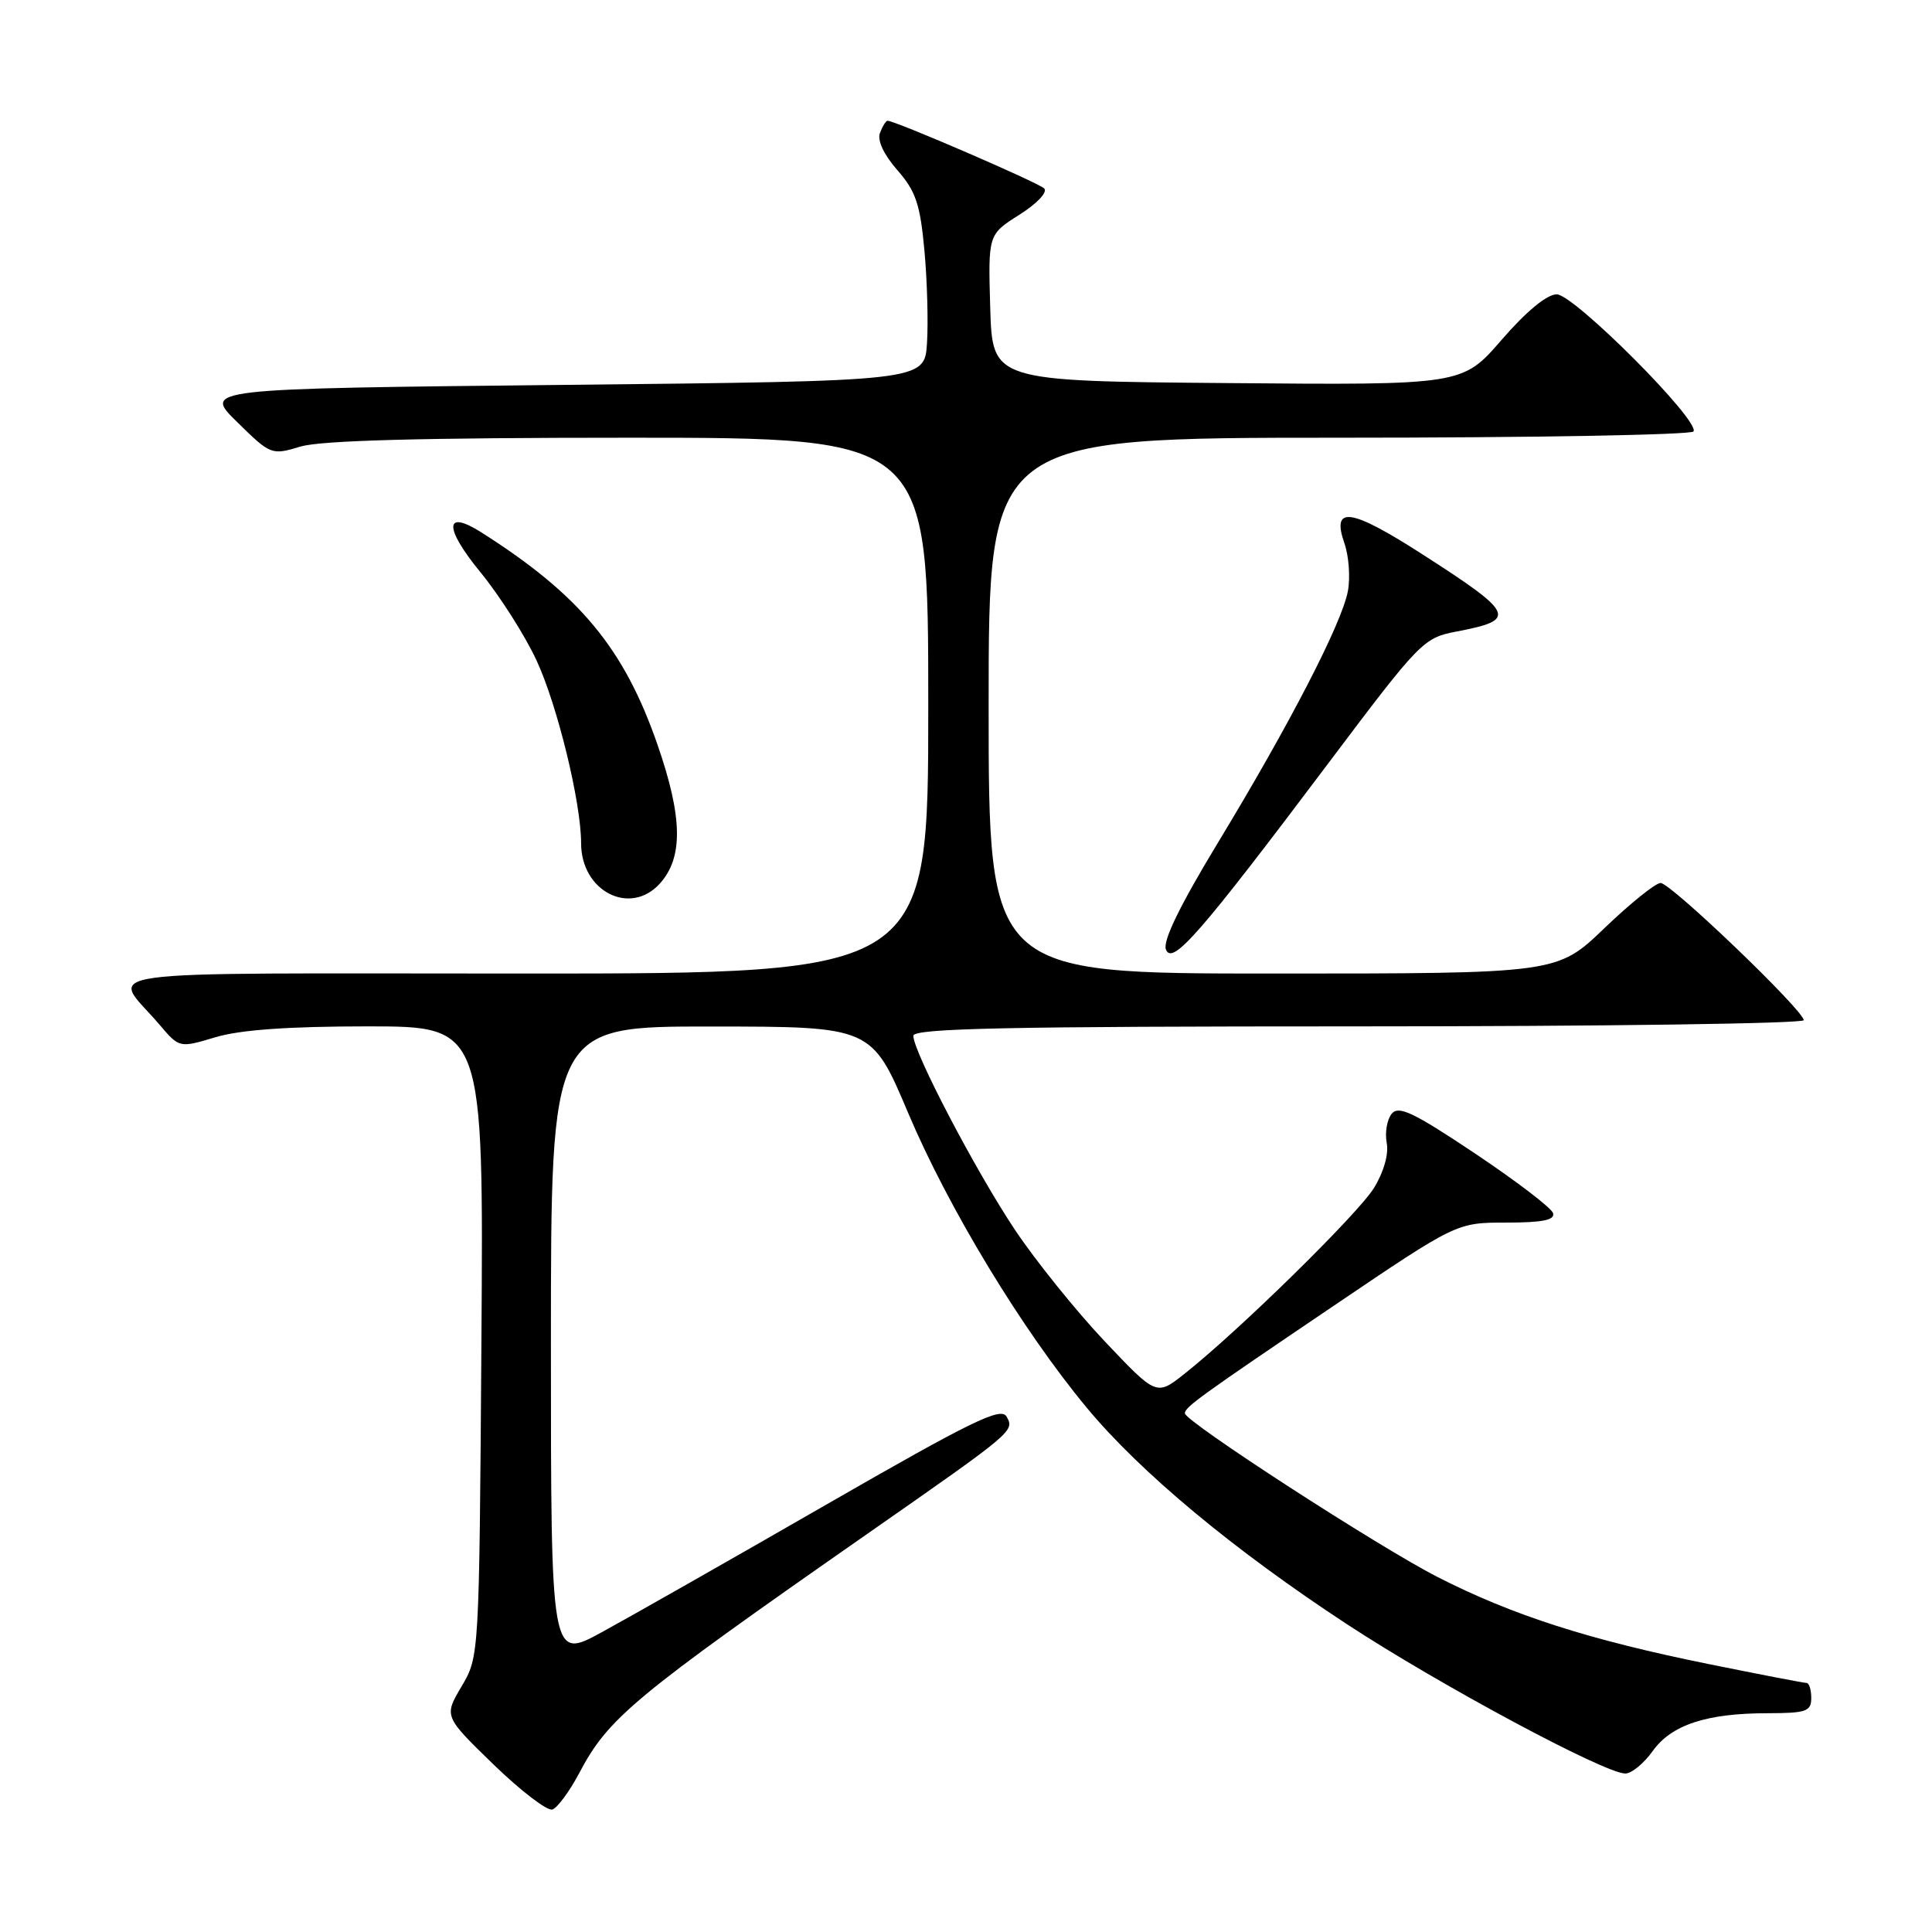 <?xml version="1.0" encoding="UTF-8" standalone="no"?>
<!DOCTYPE svg PUBLIC "-//W3C//DTD SVG 1.1//EN" "http://www.w3.org/Graphics/SVG/1.1/DTD/svg11.dtd" >
<svg xmlns="http://www.w3.org/2000/svg" xmlns:xlink="http://www.w3.org/1999/xlink" version="1.1" viewBox="0 0 256 256">
 <g >
 <path fill="currentColor"
d=" M 76.74 234.96 C 80.62 227.61 83.87 224.91 115.00 203.19 C 134.39 189.66 134.44 189.62 133.38 187.71 C 132.64 186.39 128.82 188.25 109.50 199.36 C 96.85 206.64 83.46 214.25 79.75 216.27 C 73.00 219.96 73.00 219.96 73.00 177.98 C 73.00 136.00 73.00 136.00 94.25 136.02 C 115.50 136.03 115.50 136.03 120.36 147.53 C 125.70 160.14 135.44 176.21 144.00 186.53 C 151.11 195.10 163.47 205.38 178.50 215.23 C 190.75 223.26 212.64 235.00 215.36 235.00 C 216.19 235.00 217.81 233.67 218.98 232.04 C 221.46 228.55 226.12 227.01 234.25 227.01 C 239.33 227.00 240.00 226.77 240.00 225.00 C 240.00 223.90 239.72 223.00 239.38 223.00 C 239.03 223.00 233.22 221.88 226.47 220.51 C 210.60 217.30 200.43 214.04 190.50 208.97 C 182.65 204.96 157.00 188.34 157.00 187.27 C 157.00 186.45 159.01 185.00 176.76 173.00 C 193.02 162.00 193.02 162.00 199.59 162.00 C 204.39 162.00 206.06 161.66 205.79 160.75 C 205.58 160.06 200.93 156.51 195.46 152.85 C 187.24 147.36 185.31 146.44 184.39 147.60 C 183.78 148.37 183.49 150.11 183.75 151.46 C 184.03 152.93 183.35 155.31 182.06 157.41 C 179.92 160.87 164.16 176.33 156.97 182.02 C 153.24 184.98 153.24 184.98 146.37 177.72 C 142.59 173.72 137.25 167.09 134.50 162.98 C 129.33 155.24 121.05 139.44 121.02 137.25 C 121.00 136.26 133.46 136.00 180.00 136.00 C 212.45 136.00 239.00 135.63 239.00 135.18 C 239.00 133.89 221.39 117.00 220.04 117.00 C 219.37 117.00 216.02 119.70 212.58 123.00 C 206.33 129.00 206.33 129.00 168.67 129.00 C 131.00 129.00 131.00 129.00 131.00 93.50 C 131.00 58.00 131.00 58.00 177.44 58.00 C 202.98 58.00 224.11 57.62 224.40 57.17 C 225.27 55.75 208.56 39.00 206.27 39.00 C 204.98 39.00 202.23 41.27 198.99 45.01 C 193.78 51.03 193.78 51.03 162.64 50.76 C 131.50 50.50 131.50 50.50 131.21 40.79 C 130.93 31.07 130.93 31.07 135.08 28.45 C 137.41 26.98 138.85 25.45 138.36 24.97 C 137.60 24.20 118.61 16.00 117.61 16.00 C 117.39 16.00 116.94 16.72 116.60 17.61 C 116.22 18.60 117.10 20.48 118.90 22.54 C 121.34 25.32 121.93 27.05 122.49 33.18 C 122.86 37.21 123.01 42.75 122.83 45.50 C 122.50 50.50 122.50 50.50 74.71 51.00 C 26.91 51.50 26.91 51.50 31.42 55.92 C 35.87 60.29 35.97 60.33 39.83 59.17 C 42.52 58.36 56.00 58.00 83.37 58.00 C 123.00 58.00 123.00 58.00 123.00 93.50 C 123.00 129.00 123.00 129.00 69.44 129.00 C 9.51 129.00 14.76 128.26 21.13 135.77 C 23.77 138.87 23.77 138.87 28.54 137.44 C 31.80 136.46 38.21 136.00 48.70 136.00 C 64.08 136.00 64.08 136.00 63.79 177.75 C 63.50 219.48 63.50 219.50 61.16 223.46 C 58.82 227.42 58.82 227.42 65.39 233.80 C 69.01 237.31 72.52 239.99 73.19 239.77 C 73.86 239.55 75.46 237.38 76.74 234.96 Z  M 176.00 101.15 C 188.18 84.96 188.61 84.52 193.00 83.68 C 201.09 82.14 200.75 81.35 188.65 73.56 C 178.97 67.32 176.38 66.94 178.14 71.98 C 178.73 73.67 178.94 76.53 178.60 78.34 C 177.79 82.61 170.89 95.98 161.39 111.65 C 156.36 119.95 154.05 124.68 154.49 125.81 C 155.33 127.96 158.94 123.83 176.00 101.15 Z  M 87.43 117.08 C 90.55 113.63 90.46 108.29 87.12 98.67 C 82.69 85.89 76.82 78.82 63.79 70.55 C 58.88 67.43 58.81 69.91 63.65 75.81 C 66.21 78.94 69.56 84.20 71.09 87.50 C 73.86 93.46 77.00 106.34 77.00 111.74 C 77.00 118.10 83.49 121.43 87.43 117.08 Z "/>
</g>
</svg>